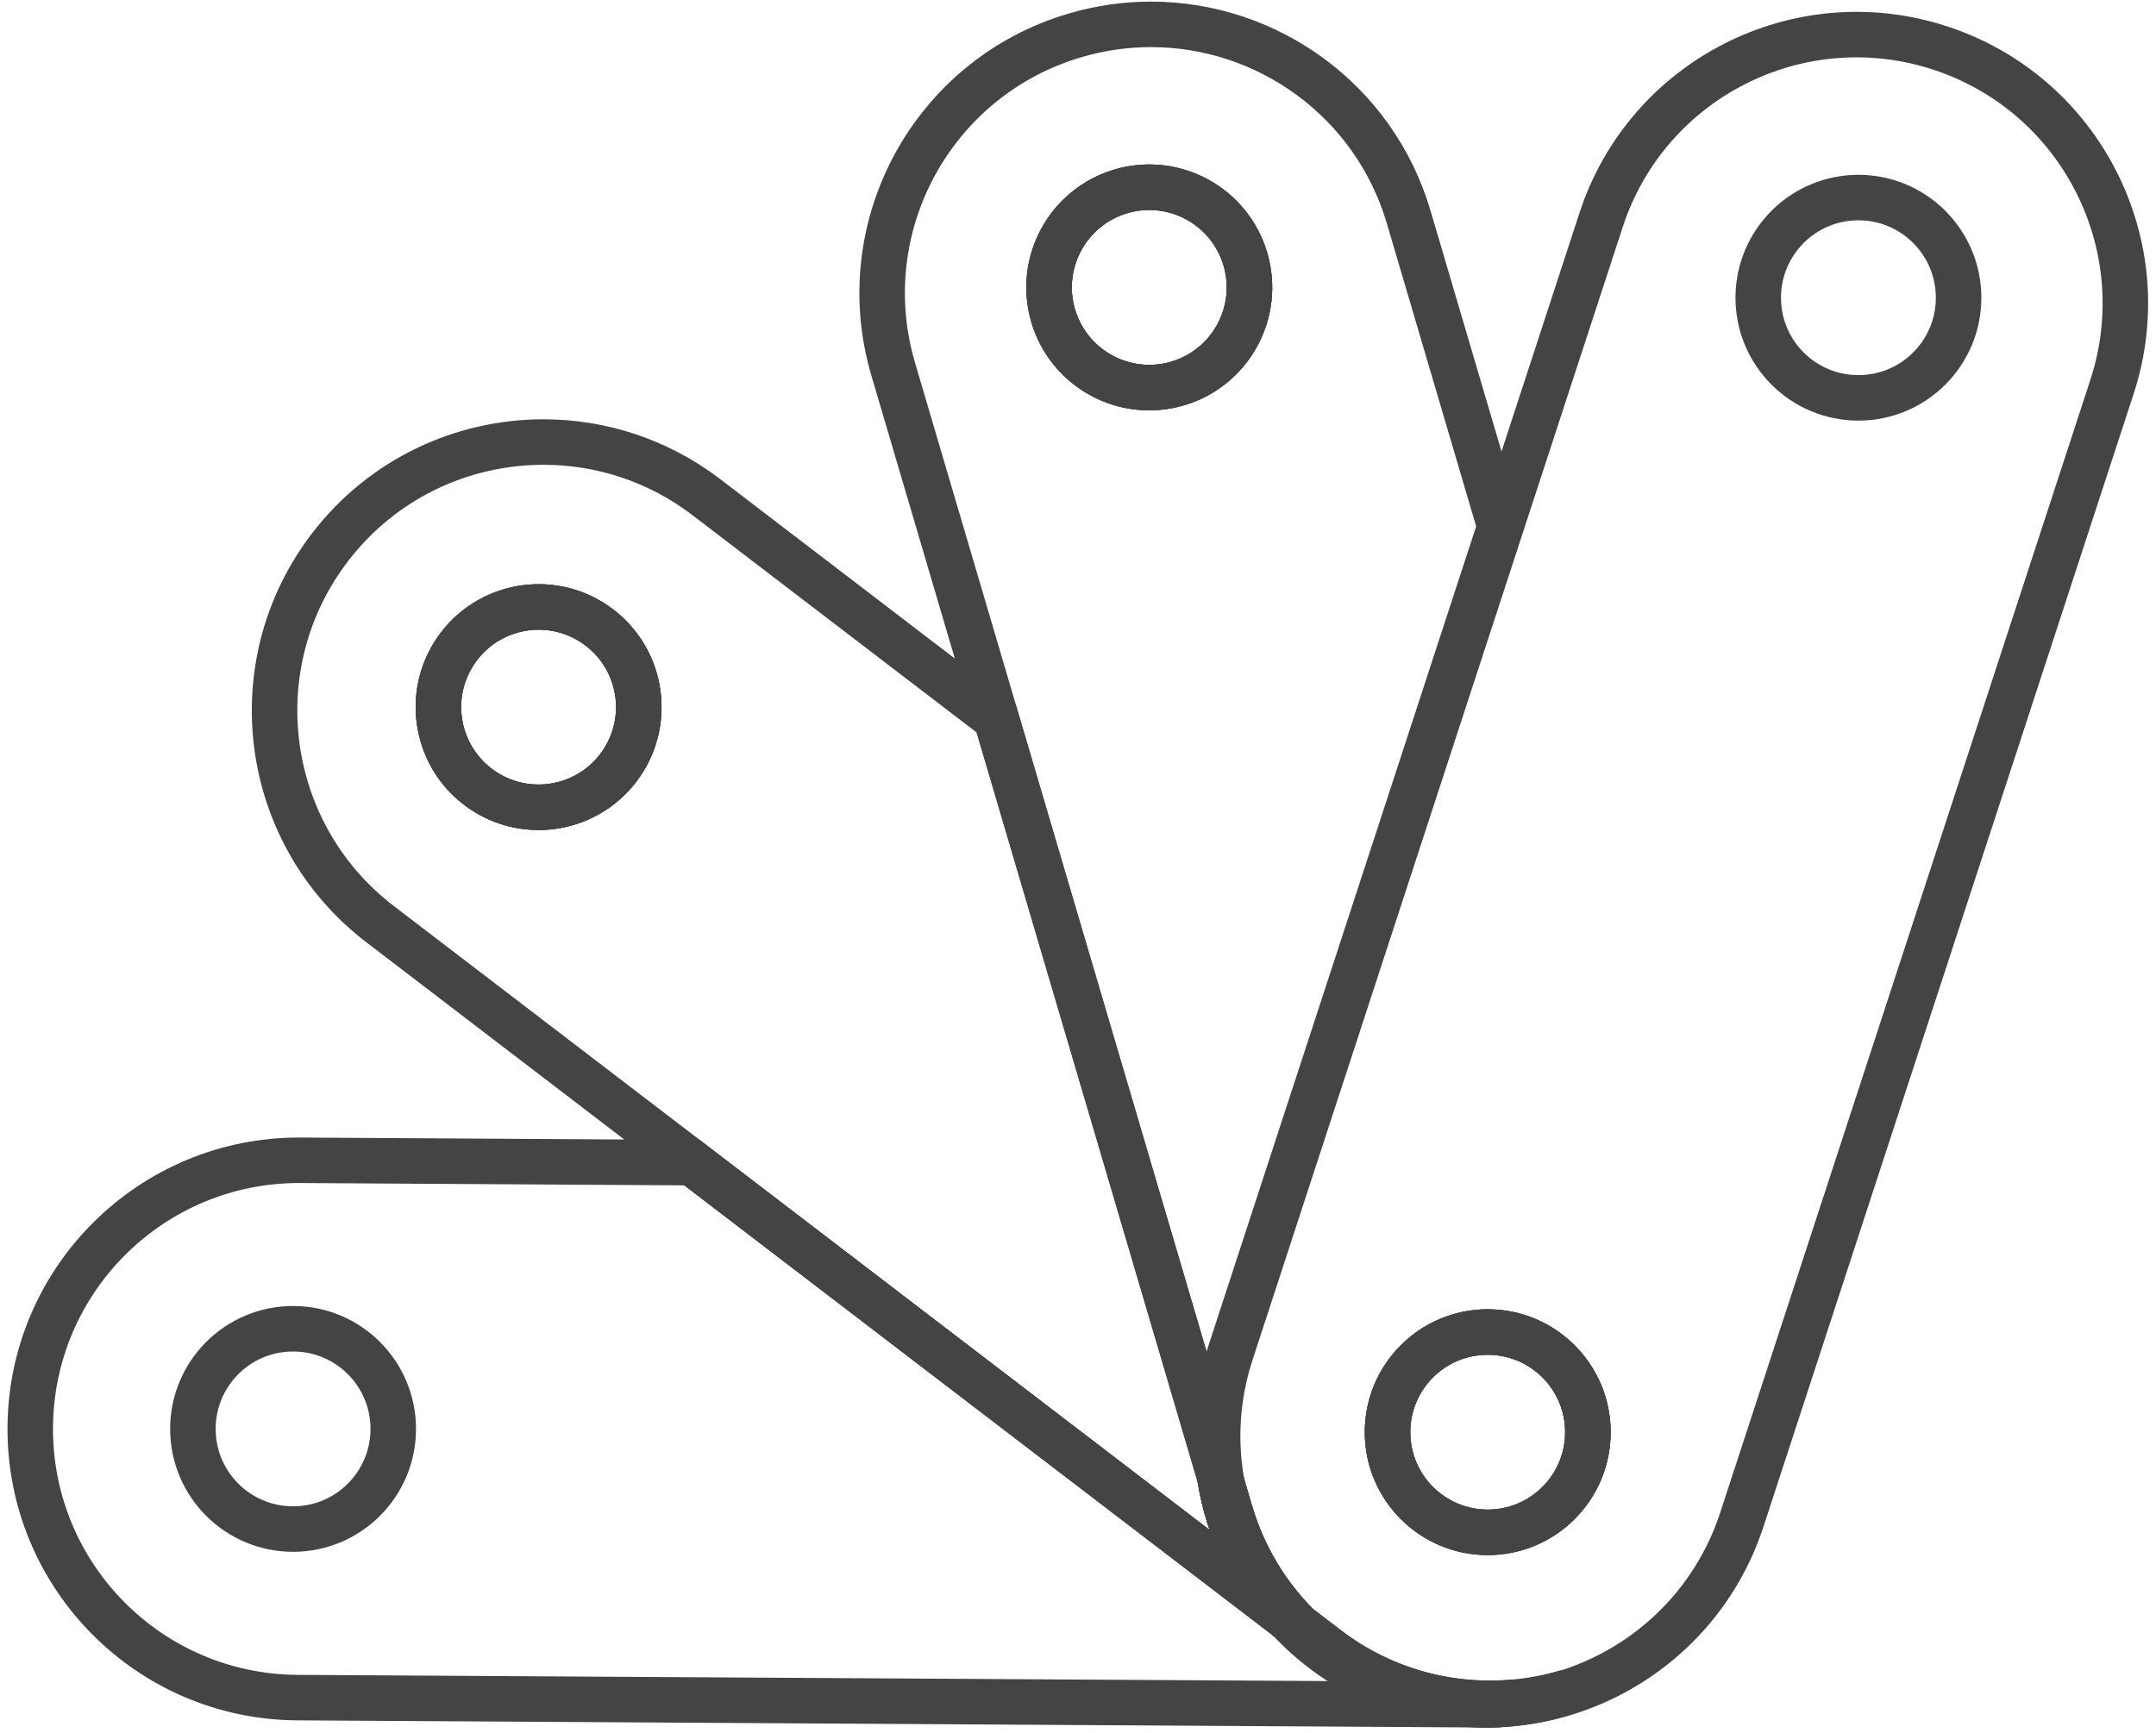 <?xml version="1.0" encoding="utf-8"?>
<!-- Generator: Adobe Illustrator 17.0.0, SVG Export Plug-In . SVG Version: 6.00 Build 0)  -->
<!DOCTYPE svg PUBLIC "-//W3C//DTD SVG 1.1//EN" "http://www.w3.org/Graphics/SVG/1.1/DTD/svg11.dtd">
<svg version="1.1" id="Layer_1" xmlns="http://www.w3.org/2000/svg" xmlns:xlink="http://www.w3.org/1999/xlink" x="0px" y="0px"
	 width="1990px" height="1600px" viewBox="0 0 1990 1600" enable-background="new 0 0 1990 1600" xml:space="preserve">
<path fill="none" stroke="#444444" stroke-width="42" stroke-miterlimit="10" d="M1294.969,1561.598L1294.969,1561.598
	c-130.218-42.54-201.294-182.587-158.754-312.804l341.636-1045.768c42.54-130.217,182.587-201.293,312.804-158.753l0,0
	c130.217,42.54,201.293,182.587,158.754,312.804l-341.636,1045.768C1565.233,1533.061,1425.186,1604.138,1294.969,1561.598z"/>
<circle fill="none" stroke="#444444" stroke-width="42" stroke-miterlimit="10" cx="1715.325" cy="274.863" r="92.469"/>
<circle fill="none" stroke="#444444" stroke-width="42" stroke-miterlimit="10" cx="1373.165" cy="1322.235" r="92.469"/>
<circle fill="none" stroke="#444444" stroke-width="42" stroke-miterlimit="10" cx="1373.165" cy="1322.235" r="92.469"/>
<circle fill="none" stroke="#444444" stroke-width="42" stroke-miterlimit="10" cx="1373.165" cy="1322.235" r="92.469"/>
<path fill="none" stroke="#444444" stroke-width="42" stroke-miterlimit="10" d="M1446.819,1562.046
	c-18.933,6.09-38.667,9.929-58.789,11.305c0,0-0.012,0.012-0.025,0c-4.64,0.313-9.304,0.5-13.994,0.55
	c-0.925,0.012-1.851,0.025-2.776,0.025c-0.65,0.012-1.313,0-1.963-0.013c-0.338,0-0.663,0-0.988-0.012
	c-1.163-0.012-2.339-0.025-3.502-0.062c-23.448-0.613-47.196-4.59-70.644-12.243c-41.593-13.594-77.159-37.129-104.897-67.117
	c-33.515-36.191-55.625-81.786-63.24-130.633l9.479,32.139c12.093,41.018,33.84,76.546,62.04,104.821l27.112,20.734
	c51.86,39.668,114.363,55.712,174.59,49.859C1415.33,1569.836,1431.274,1566.71,1446.819,1562.046z"/>
<path fill="none" stroke="#444444" stroke-width="42" stroke-miterlimit="10" d="M1300.241,200.455
	c-31.827-107.998-130.67-177.966-237.818-177.966c-23.223,0-46.833,3.276-70.231,10.179
	C860.784,71.398,785.676,209.322,824.406,340.73l95.205,322.955l121.491,412.12l84.9,288.04
	c-5.828-37.366-3.164-76.634,9.379-115.051l56.212-172.089l53.586-164.01l139.312-426.439L1300.241,200.455z M1086.922,354.048
	c-48.984,14.444-100.394-13.569-114.838-62.553c-14.431-48.984,13.568-100.394,62.553-114.838
	c48.984-14.444,100.394,13.569,114.838,62.553C1163.918,288.194,1135.906,339.605,1086.922,354.048z"/>
<path fill="none" stroke="#444444" stroke-width="42" stroke-miterlimit="10" d="M1086.922,354.048
	c-48.984,14.444-100.394-13.569-114.838-62.553c-14.431-48.984,13.568-100.394,62.553-114.838
	c48.984-14.444,100.394,13.569,114.838,62.553C1163.918,288.194,1135.906,339.605,1086.922,354.048z"/>
<path fill="none" stroke="#444444" stroke-width="42" stroke-miterlimit="10" d="M1086.922,354.048
	c-48.984,14.444-100.394-13.569-114.838-62.553c-14.431-48.984,13.568-100.394,62.553-114.838
	c48.984-14.444,100.394,13.569,114.838,62.553C1163.918,288.194,1135.906,339.605,1086.922,354.048z"/>
<path fill="none" stroke="#444444" stroke-width="42" stroke-miterlimit="10" d="M1126.002,1363.845l-84.9-288.04L919.61,663.685
	L652.167,459.132c-44.97-34.403-97.956-51.035-150.517-51.035c-74.608,0-148.366,33.515-197.187,97.356
	c-83.224,108.811-62.49,264.48,46.321,347.717l287.915,220.21l550.544,421.099
	C1155.727,1458.287,1133.617,1412.692,1126.002,1363.845z M570.593,709.005c-31.026,40.568-89.064,48.296-129.632,17.27
	c-40.555-31.026-48.296-89.064-17.27-129.62c31.026-40.568,89.064-48.296,129.632-17.27
	C593.879,610.412,601.62,668.438,570.593,709.005z"/>
<path fill="none" stroke="#444444" stroke-width="42" stroke-miterlimit="10" d="M570.593,709.005
	c-31.026,40.568-89.064,48.296-129.632,17.27c-40.555-31.026-48.296-89.064-17.27-129.62c31.026-40.568,89.064-48.296,129.632-17.27
	C593.879,610.412,601.62,668.438,570.593,709.005z"/>
<path fill="none" stroke="#444444" stroke-width="42" stroke-miterlimit="10" d="M1197.521,1500.806l-8.279-6.328
	c-33.515-36.191-55.625-81.786-63.24-130.633l9.479,32.139C1147.574,1437.003,1169.321,1472.531,1197.521,1500.806z"/>
<path fill="none" stroke="#444444" stroke-width="42" stroke-miterlimit="10" d="M570.593,709.005
	c-31.026,40.568-89.064,48.296-129.632,17.27c-40.555-31.026-48.296-89.064-17.27-129.62c31.026-40.568,89.064-48.296,129.632-17.27
	C593.879,610.412,601.62,668.438,570.593,709.005z"/>
<path fill="none" stroke="#444444" stroke-width="42" stroke-miterlimit="10" d="M1399.223,1571.4
	c-3.602,0.888-7.328,1.538-11.193,1.951c0,0-0.012,0.012-0.025,0c-1.788,0.2-3.614,0.338-5.465,0.425
	c-1.076,0.037-2.138,0.075-3.214,0.1c-0.1,0-0.2,0.012-0.3,0c-1.463,0.025-2.939,0.037-4.414,0.025h-0.6l-7.728-0.05l-1.501-0.013
	l-1090.308-6.553c-136.986-0.825-247.372-112.55-246.547-249.535c0.413-68.243,28.338-129.87,73.207-174.452
	c45.195-44.908,107.573-72.507,176.328-72.095l361.235,2.176l550.544,421.099c-33.515-36.191-55.625-81.786-63.24-130.633
	l9.479,32.139c12.093,41.018,33.84,76.546,62.04,104.821l27.112,20.734C1276.493,1561.208,1338.996,1577.252,1399.223,1571.4z"/>
<circle fill="none" stroke="#444444" stroke-width="42" stroke-miterlimit="10" cx="270.509" cy="1319.209" r="92.469"/>
</svg>
